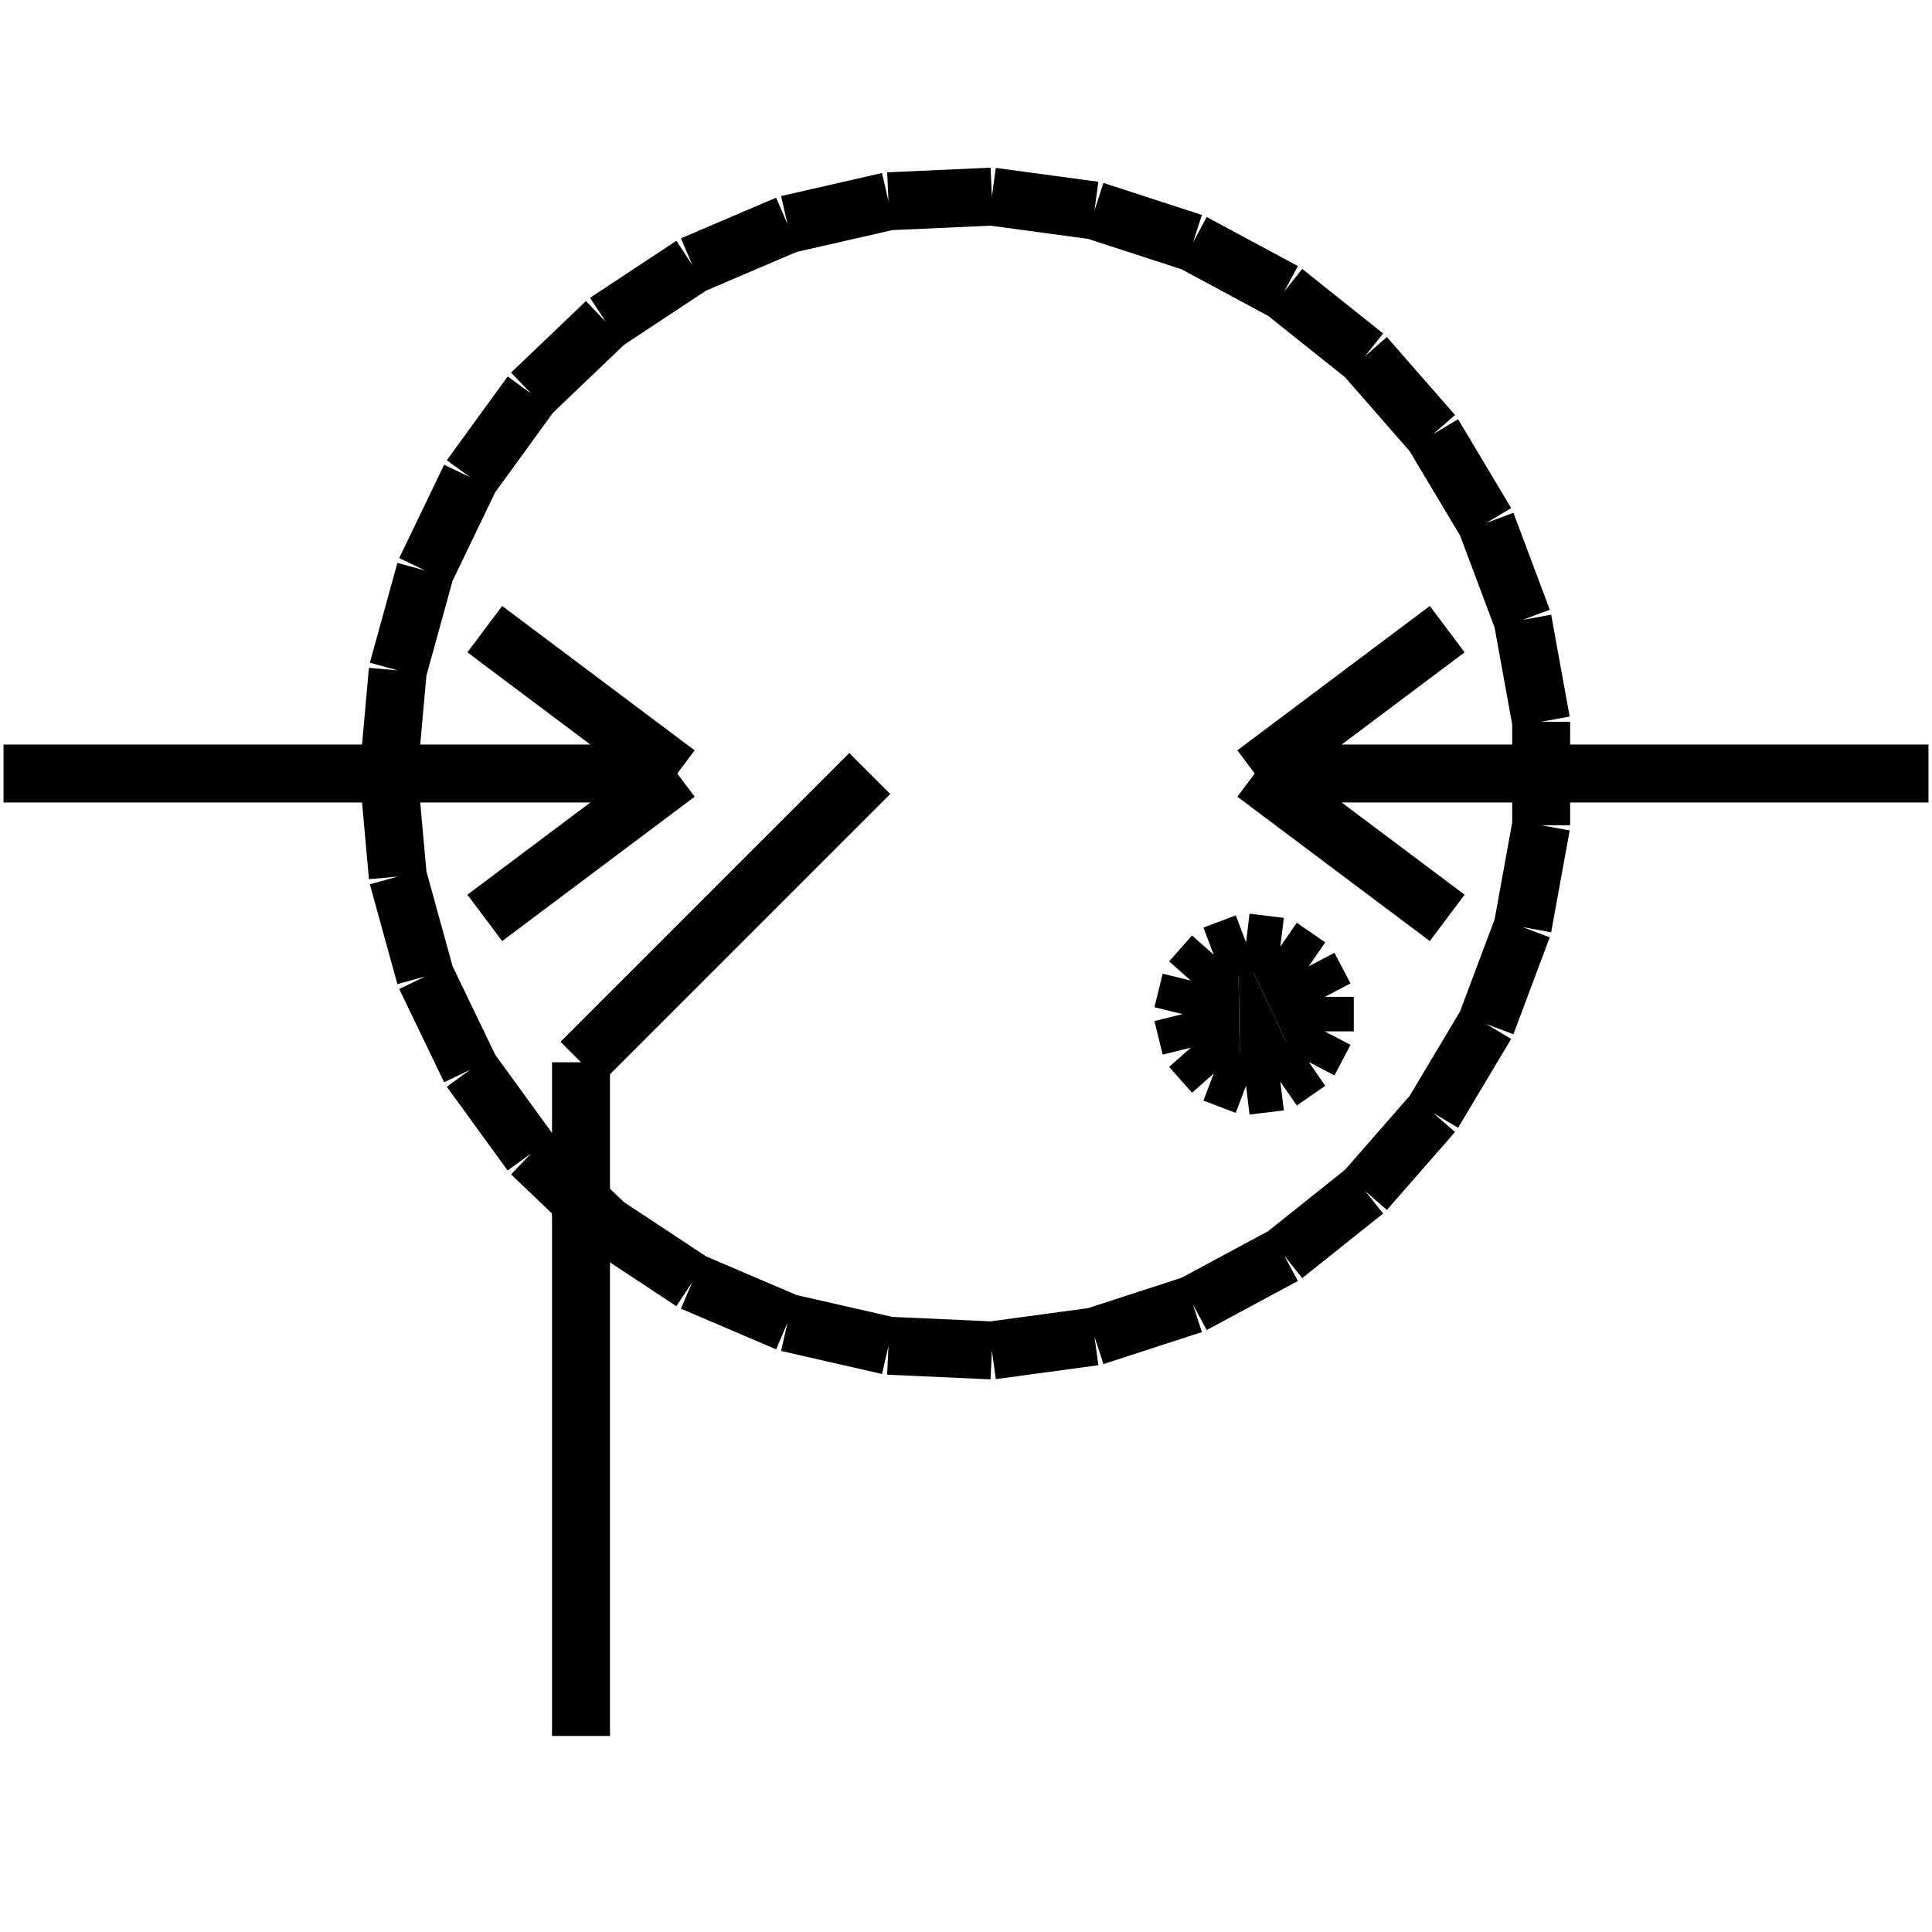 <?xml version="1.0" standalone="no"?><svg xmlns="http://www.w3.org/2000/svg" width="400.000" height="400.000" viewBox="0.0 0.0 400.000 400.000" version="1.1">
  <title>Produce by Acme CAD Converter</title>
  <desc>Produce by Acme CAD Converter</desc>
<g id="0" display="visible">
<g><path d="M246.43 216.69L246.43 203.49 246.23 203.66 246.43 216.69Z"
fill-rule="evenodd" fill="black"/>
<path d="M246.43 216.69L256.32 224.26 246.43 203.49 246.43 216.69Z"
fill-rule="evenodd" fill="black"/>
<path d="M256.32 224.26L256.32 195.42 246.43 203.49 256.32 224.26Z"
fill-rule="evenodd" fill="black"/>
<path d="M256.32 224.26L256.78 224.6 256.32 195.42 256.32 224.26Z"
fill-rule="evenodd" fill="black"/>
<path d="M256.78 224.6L256.78 195.52 256.32 195.42 256.78 224.6Z"
fill-rule="evenodd" fill="black"/>
<path d="M256.78 224.6L269.05 221.49 256.78 195.52 256.78 224.6Z"
fill-rule="evenodd" fill="black"/>
<path d="M269.05 221.49L269.05 198.24 256.78 195.52 269.05 221.49Z"
fill-rule="evenodd" fill="black"/>
<path d="M269.05 221.49L269.41 221.39 269.05 198.24 269.05 221.49Z"
fill-rule="evenodd" fill="black"/>
<path d="M269.41 221.39L269.41 198.98 269.05 198.24 269.41 221.39Z"
fill-rule="evenodd" fill="black"/>
<path d="M269.41 221.39L274.73 209.96 269.41 198.98 269.41 221.39Z"
fill-rule="evenodd" fill="black"/>
</g>
<g><path d="M80.44 160.15L82.36 138.8M82.36 138.8L88.06 118.14M88.06 118.14L97.36 98.82M97.36 98.82L109.96 81.48M109.96 81.48L125.46 66.67M125.46 66.67L143.34 54.86M143.34 54.86L163.05 46.44M163.05 46.44L183.95 41.67M183.95 41.67L205.36 40.71M205.36 40.71L226.6 43.58M226.6 43.58L246.99 50.21M246.99 50.21L265.87 60.37M265.87 60.37L282.62 73.73M282.62 73.73L296.73 89.87M296.73 89.87L307.72 108.27M307.72 108.27L315.25 128.34M315.25 128.34L319.08 149.43M319.08 149.43L319.08 170.86M319.08 170.86L315.25 191.95M315.25 191.95L307.72 212.02M307.72 212.02L296.73 230.42M296.73 230.42L282.62 246.56M282.62 246.56L265.87 259.93M265.87 259.93L246.99 270.09M246.99 270.09L226.6 276.71M226.6 276.71L205.36 279.59M205.36 279.59L183.95 278.62M183.95 278.62L163.05 273.85M163.05 273.85L143.34 265.43M143.34 265.43L125.46 253.62M125.46 253.62L109.96 238.81M109.96 238.81L97.36 221.47M97.36 221.47L88.06 202.16M88.06 202.16L82.36 181.49M82.36 181.49L80.44 160.15"
fill="none" stroke="black" stroke-width="12"/>
</g>
<g><path d="M0.73 160.15L140.22 160.15"
fill="none" stroke="black" stroke-width="12"/>
</g>
<g><path d="M140.22 160.15L100.37 190.04"
fill="none" stroke="black" stroke-width="12"/>
</g>
<g><path d="M140.22 160.15L100.37 130.26"
fill="none" stroke="black" stroke-width="12"/>
</g>
<g><path d="M259.78 160.15L399.27 160.15"
fill="none" stroke="black" stroke-width="12"/>
</g>
<g><path d="M259.78 160.15L299.63 190.04"
fill="none" stroke="black" stroke-width="12"/>
</g>
<g><path d="M259.78 160.15L299.63 130.26"
fill="none" stroke="black" stroke-width="12"/>
</g>
<g><path d="M180.07 160.15L120.29 219.93"
fill="none" stroke="black" stroke-width="12"/>
</g>
<g><path d="M120.29 219.93L120.29 359.41"
fill="none" stroke="black" stroke-width="12"/>
</g>
<g><path d="M244.84 209.96L246.55 203.02M246.55 203.02L251.29 197.66M251.29 197.66L257.98 195.13M257.98 195.13L265.08 195.99M265.08 195.99L270.97 200.05M270.97 200.05L274.29 206.39M274.29 206.39L274.29 213.54M274.29 213.54L270.97 219.87M270.97 219.87L265.08 223.94M265.08 223.94L257.98 224.8M257.98 224.8L251.29 222.26M251.29 222.26L246.55 216.91M246.55 216.91L244.84 209.96"
fill="none" stroke="black" stroke-width="12"/>
</g>
<g><path d="M0.73 160.15L0.73 160.15"
fill="none" stroke="black" stroke-width=".5"/>
</g>
<g><path d="M399.27 160.15L399.27 160.15"
fill="none" stroke="black" stroke-width=".5"/>
</g>
<g><path d="M120.29 359.41L120.29 359.41"
fill="none" stroke="black" stroke-width=".5"/>
</g>
</g>
</svg>
